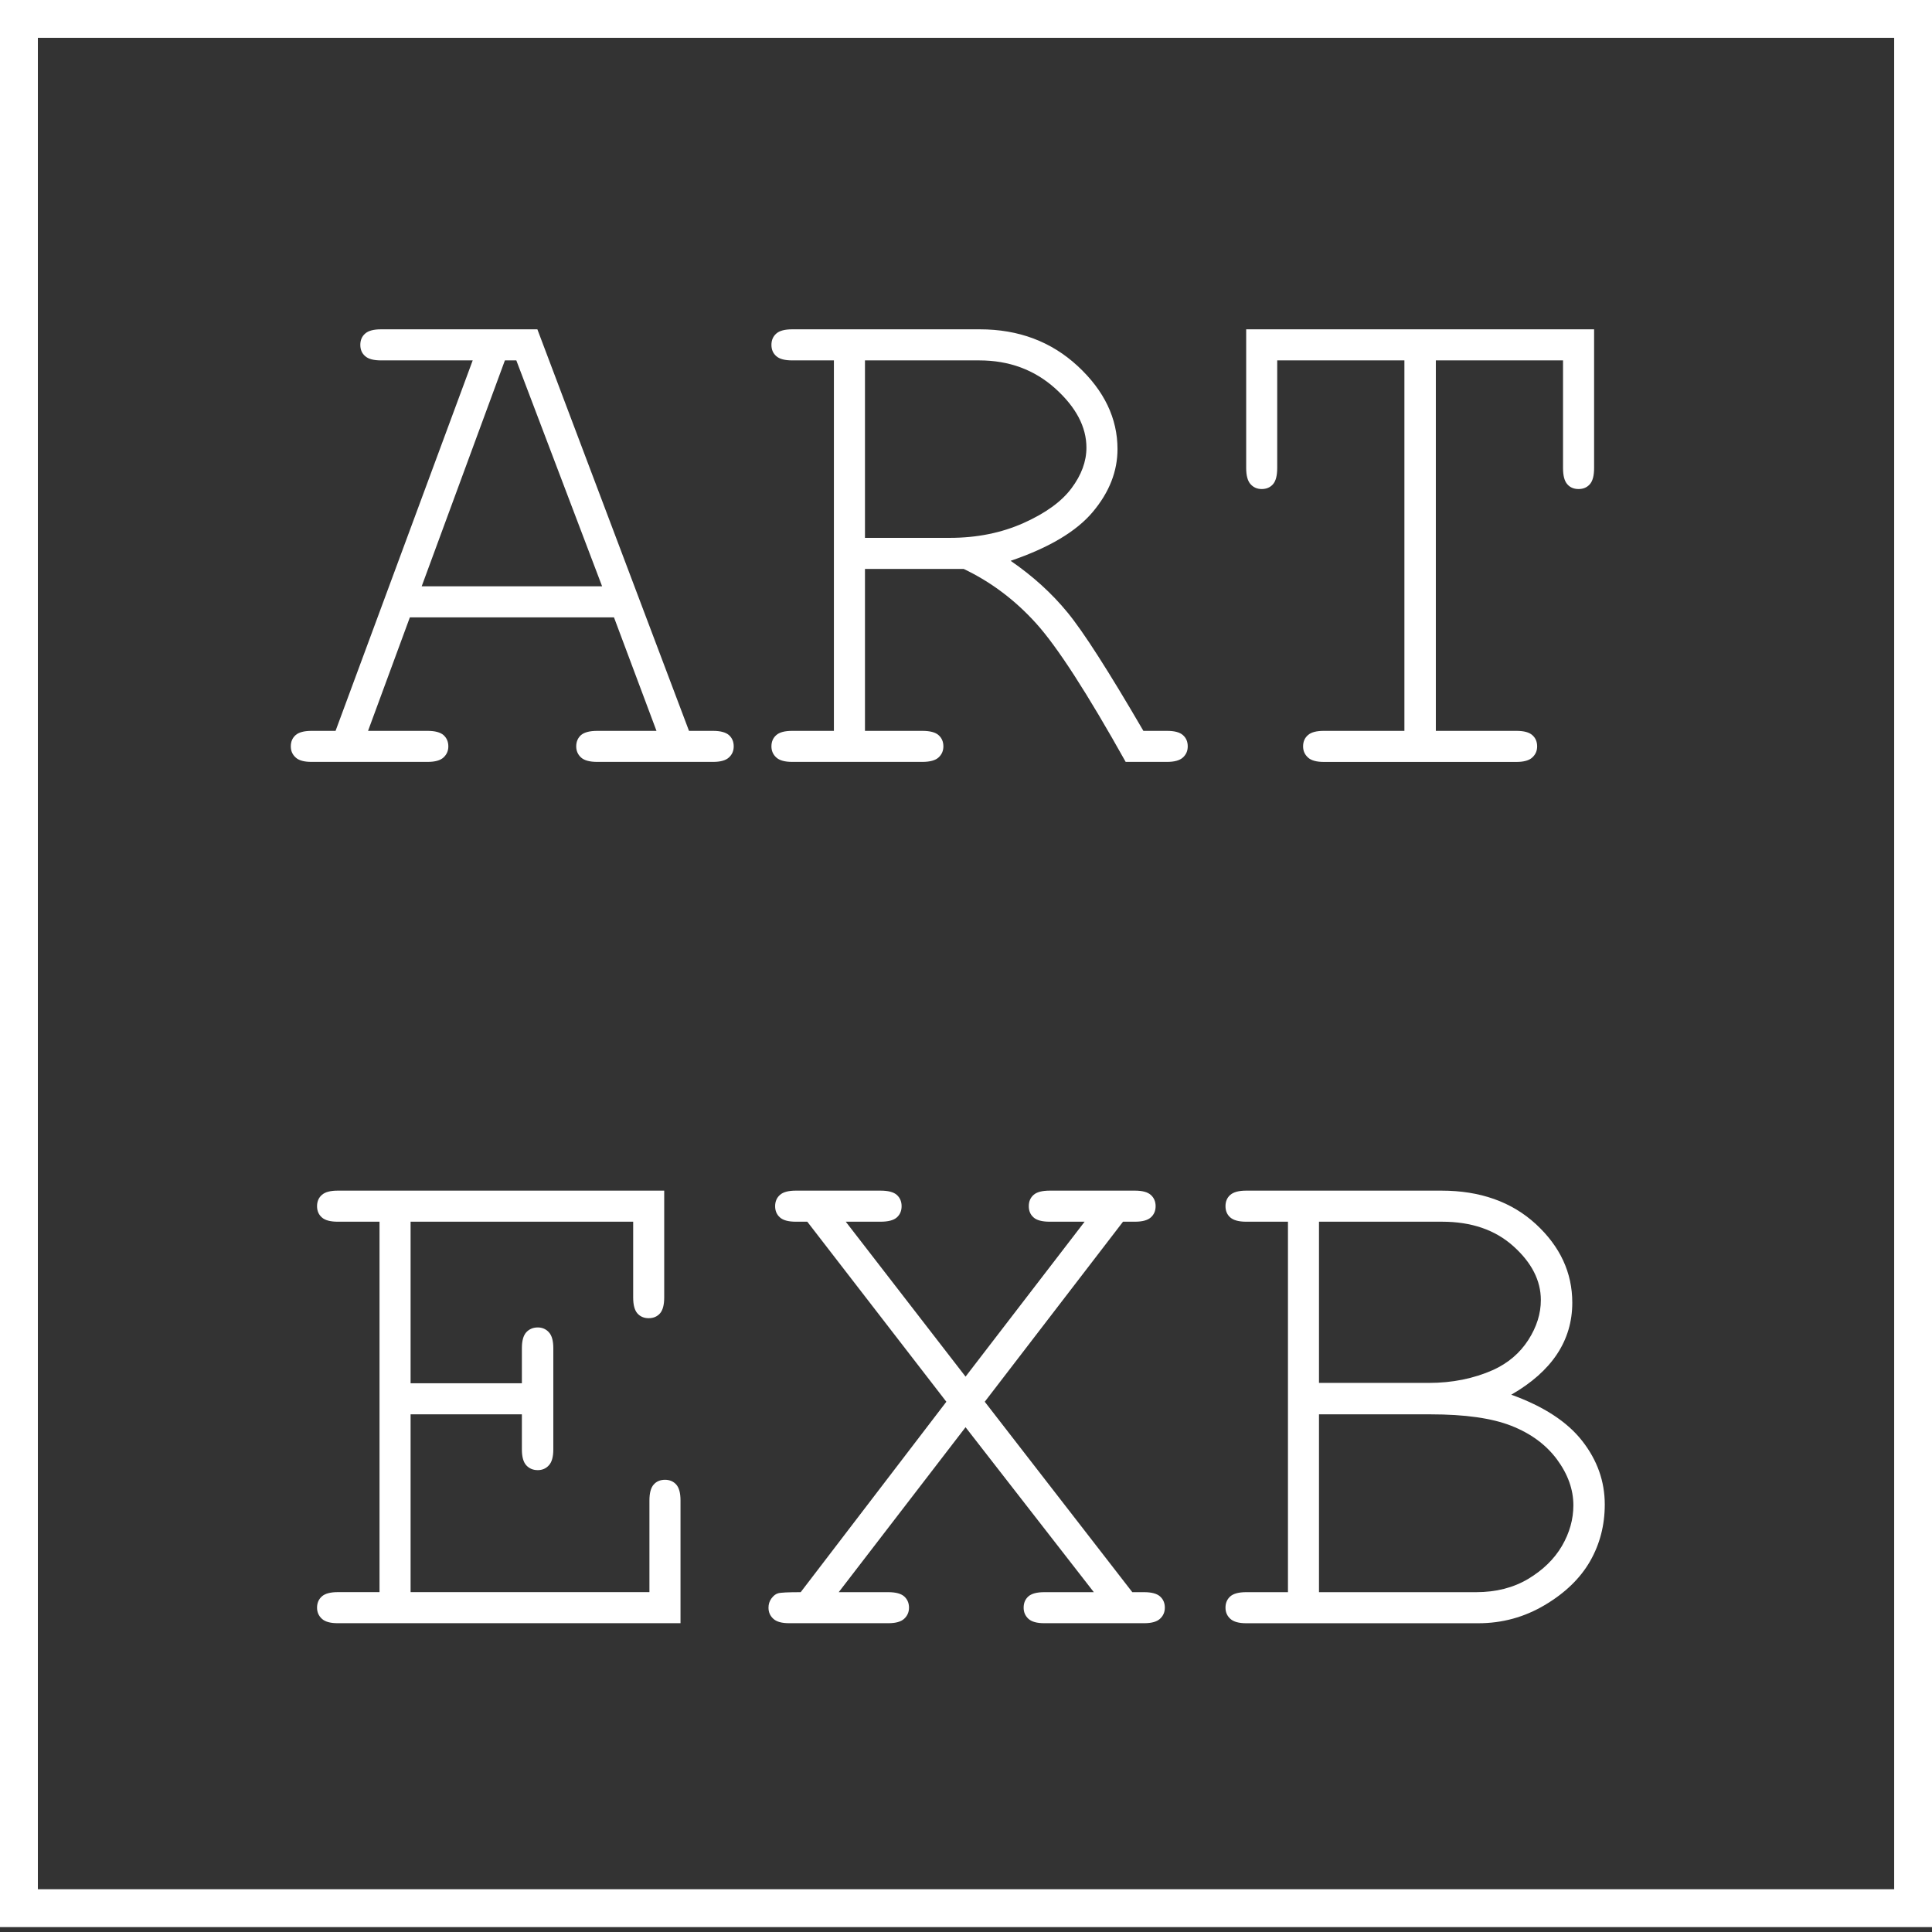 <?xml version="1.0" encoding="UTF-8"?>
<svg width="48px" height="48px" viewBox="0 0 48 48" version="1.1" xmlns="http://www.w3.org/2000/svg" xmlns:xlink="http://www.w3.org/1999/xlink">
    <rect x="0" y="0" width="48" height="48" fill="#333333" stroke="none"/>
    <!-- Generator: Sketch 43.2 (39069) - http://www.bohemiancoding.com/sketch -->
    <title>Artboard 2</title>
    <desc>Created with Sketch.</desc>
    <defs></defs>
    <g id="UI" stroke="none" stroke-width="1" fill="none" fill-rule="evenodd">
        <g id="Artboard-2" fill="#FFFFFF">
            <path d="M0.941,46.938 L47.06,46.938 L47.06,0.94 L0.941,0.94 L0.941,46.938 Z M48,47.878 L0,47.878 L0,0 L48,0 L48,47.878 Z M14.959,14.566 L10.477,14.566 L12.544,8.954 L12.828,8.954 L14.959,14.566 Z M15.254,15.338 L16.31,18.158 L14.84,18.158 C14.65,18.158 14.516,18.194 14.435,18.263 C14.356,18.334 14.316,18.428 14.316,18.544 C14.316,18.654 14.356,18.746 14.435,18.819 C14.516,18.893 14.65,18.929 14.84,18.929 L17.715,18.929 C17.899,18.929 18.03,18.893 18.11,18.819 C18.19,18.746 18.229,18.654 18.229,18.544 C18.229,18.428 18.19,18.334 18.11,18.263 C18.03,18.194 17.899,18.158 17.715,18.158 L17.118,18.158 L13.351,8.182 L9.466,8.182 C9.283,8.182 9.151,8.217 9.072,8.288 C8.991,8.358 8.952,8.452 8.952,8.568 C8.952,8.685 8.991,8.778 9.072,8.848 C9.151,8.919 9.283,8.954 9.466,8.954 L11.744,8.954 L8.337,18.158 L7.74,18.158 C7.556,18.158 7.423,18.194 7.345,18.263 C7.264,18.334 7.225,18.428 7.225,18.544 C7.225,18.654 7.264,18.746 7.345,18.819 C7.423,18.893 7.556,18.929 7.74,18.929 L10.624,18.929 C10.807,18.929 10.939,18.893 11.019,18.819 C11.098,18.746 11.139,18.654 11.139,18.544 C11.139,18.428 11.098,18.334 11.019,18.263 C10.939,18.194 10.807,18.158 10.624,18.158 L9.144,18.158 L10.183,15.338 L15.254,15.338 Z M21.49,13.363 L21.49,8.954 L24.329,8.954 C25.07,8.954 25.699,9.186 26.217,9.651 C26.734,10.117 26.992,10.607 26.992,11.122 C26.992,11.465 26.868,11.801 26.62,12.132 C26.373,12.463 25.974,12.751 25.426,12.996 C24.879,13.24 24.268,13.363 23.594,13.363 L21.49,13.363 Z M21.49,14.135 L23.943,14.135 C24.623,14.459 25.224,14.912 25.748,15.494 C26.272,16.076 27.011,17.221 27.967,18.929 L28.996,18.929 C29.179,18.929 29.311,18.892 29.39,18.819 C29.47,18.746 29.509,18.654 29.509,18.544 C29.509,18.427 29.47,18.334 29.39,18.264 C29.311,18.193 29.179,18.158 28.996,18.158 L28.407,18.158 C27.544,16.676 26.916,15.696 26.524,15.219 C26.132,14.74 25.66,14.312 25.109,13.933 C26.064,13.608 26.746,13.202 27.153,12.715 C27.561,12.228 27.764,11.709 27.764,11.158 C27.764,10.393 27.434,9.706 26.777,9.096 C26.119,8.487 25.309,8.182 24.347,8.182 L19.681,8.182 C19.498,8.182 19.365,8.217 19.286,8.288 C19.206,8.359 19.166,8.452 19.166,8.568 C19.166,8.685 19.206,8.778 19.286,8.848 C19.365,8.919 19.498,8.954 19.681,8.954 L20.718,8.954 L20.718,18.158 L19.681,18.158 C19.498,18.158 19.365,18.193 19.286,18.264 C19.206,18.334 19.166,18.427 19.166,18.544 C19.166,18.654 19.206,18.746 19.286,18.819 C19.365,18.892 19.498,18.929 19.681,18.929 L22.914,18.929 C23.103,18.929 23.239,18.892 23.318,18.819 C23.398,18.746 23.438,18.654 23.438,18.544 C23.438,18.427 23.398,18.334 23.318,18.264 C23.239,18.193 23.103,18.158 22.914,18.158 L21.49,18.158 L21.49,14.135 Z M35.673,8.954 L38.833,8.954 L38.833,11.627 C38.833,11.817 38.868,11.951 38.939,12.031 C39.008,12.111 39.102,12.15 39.219,12.15 C39.335,12.15 39.428,12.111 39.499,12.031 C39.57,11.951 39.605,11.817 39.605,11.627 L39.605,8.182 L30.961,8.182 L30.961,11.627 C30.961,11.817 30.998,11.951 31.071,12.031 C31.144,12.111 31.236,12.15 31.347,12.15 C31.463,12.15 31.556,12.111 31.627,12.031 C31.697,11.951 31.732,11.817 31.732,11.627 L31.732,8.954 L34.892,8.954 L34.892,18.158 L32.89,18.158 C32.706,18.158 32.574,18.193 32.495,18.264 C32.415,18.334 32.375,18.427 32.375,18.544 C32.375,18.654 32.415,18.745 32.495,18.819 C32.574,18.893 32.706,18.93 32.89,18.93 L37.675,18.93 C37.859,18.93 37.991,18.893 38.07,18.819 C38.15,18.745 38.19,18.654 38.19,18.544 C38.19,18.427 38.15,18.334 38.07,18.264 C37.991,18.193 37.859,18.158 37.675,18.158 L35.673,18.158 L35.673,8.954 Z M10.201,35.138 L12.966,35.138 L12.966,36.011 C12.966,36.195 13.003,36.327 13.076,36.406 C13.15,36.486 13.245,36.525 13.361,36.525 C13.471,36.525 13.564,36.486 13.636,36.406 C13.71,36.327 13.747,36.195 13.747,36.011 L13.747,33.495 C13.747,33.31 13.71,33.179 13.636,33.099 C13.564,33.02 13.471,32.98 13.361,32.98 C13.245,32.98 13.15,33.02 13.076,33.099 C13.003,33.179 12.966,33.31 12.966,33.495 L12.966,34.367 L10.201,34.367 L10.201,30.353 L15.731,30.353 L15.731,32.236 C15.731,32.42 15.766,32.551 15.836,32.631 C15.907,32.711 16.001,32.75 16.116,32.75 C16.233,32.75 16.326,32.711 16.397,32.631 C16.467,32.551 16.502,32.42 16.502,32.236 L16.502,29.581 L8.392,29.581 C8.208,29.581 8.076,29.616 7.997,29.687 C7.917,29.757 7.877,29.85 7.877,29.967 C7.877,30.084 7.917,30.177 7.997,30.247 C8.076,30.318 8.208,30.353 8.392,30.353 L9.429,30.353 L9.429,39.556 L8.392,39.556 C8.208,39.556 8.076,39.592 7.997,39.662 C7.917,39.733 7.877,39.827 7.877,39.942 C7.877,40.053 7.917,40.145 7.997,40.218 C8.076,40.292 8.208,40.328 8.392,40.328 L16.907,40.328 L16.907,37.279 C16.907,37.095 16.872,36.963 16.801,36.883 C16.73,36.804 16.637,36.765 16.522,36.765 C16.404,36.765 16.311,36.804 16.241,36.883 C16.17,36.963 16.135,37.095 16.135,37.279 L16.135,39.556 L10.201,39.556 L10.201,35.138 Z M24.466,34.826 L27.901,30.353 L28.196,30.353 C28.38,30.353 28.511,30.318 28.591,30.247 C28.67,30.177 28.711,30.084 28.711,29.967 C28.711,29.851 28.67,29.758 28.591,29.687 C28.511,29.616 28.38,29.581 28.196,29.581 L26.083,29.581 C25.893,29.581 25.758,29.616 25.679,29.687 C25.599,29.758 25.56,29.851 25.56,29.967 C25.56,30.084 25.599,30.177 25.679,30.247 C25.758,30.318 25.893,30.353 26.083,30.353 L26.947,30.353 L23.989,34.202 L21.013,30.353 L21.876,30.353 C22.066,30.353 22.201,30.318 22.281,30.247 C22.36,30.177 22.4,30.084 22.4,29.967 C22.4,29.851 22.36,29.758 22.281,29.687 C22.201,29.616 22.066,29.581 21.876,29.581 L19.773,29.581 C19.589,29.581 19.457,29.616 19.378,29.687 C19.298,29.758 19.258,29.851 19.258,29.967 C19.258,30.084 19.298,30.177 19.378,30.247 C19.457,30.318 19.589,30.353 19.773,30.353 L20.057,30.353 L23.512,34.826 L19.893,39.557 C19.579,39.557 19.393,39.566 19.331,39.585 C19.27,39.602 19.216,39.646 19.166,39.713 C19.117,39.78 19.093,39.857 19.093,39.942 C19.093,40.053 19.132,40.145 19.213,40.218 C19.292,40.292 19.423,40.328 19.607,40.328 L22.069,40.328 C22.253,40.328 22.384,40.292 22.464,40.218 C22.543,40.145 22.584,40.053 22.584,39.942 C22.584,39.826 22.543,39.733 22.464,39.662 C22.384,39.592 22.253,39.557 22.069,39.557 L20.838,39.557 L23.989,35.459 L27.176,39.557 L25.946,39.557 C25.761,39.557 25.63,39.592 25.55,39.662 C25.471,39.733 25.432,39.826 25.432,39.942 C25.432,40.053 25.471,40.145 25.55,40.218 C25.63,40.292 25.761,40.328 25.946,40.328 L28.425,40.328 C28.609,40.328 28.741,40.292 28.82,40.218 C28.9,40.145 28.94,40.053 28.94,39.942 C28.94,39.826 28.9,39.733 28.82,39.662 C28.741,39.592 28.609,39.557 28.425,39.557 L28.132,39.557 L24.466,34.826 Z M32.77,39.557 L32.77,35.139 L35.545,35.139 C36.395,35.139 37.063,35.233 37.547,35.423 C38.031,35.613 38.409,35.891 38.682,36.258 C38.954,36.626 39.09,37.007 39.09,37.398 C39.09,37.747 38.995,38.084 38.806,38.409 C38.616,38.733 38.337,39.005 37.97,39.226 C37.602,39.446 37.17,39.557 36.675,39.557 L32.77,39.557 Z M32.77,34.358 L32.77,30.353 L35.829,30.353 C36.558,30.353 37.149,30.556 37.602,30.964 C38.055,31.371 38.282,31.817 38.282,32.3 C38.282,32.637 38.178,32.968 37.97,33.292 C37.761,33.616 37.471,33.865 37.097,34.036 C36.613,34.251 36.08,34.358 35.498,34.358 L32.77,34.358 Z M31.999,39.557 L30.961,39.557 C30.778,39.557 30.646,39.592 30.566,39.662 C30.486,39.733 30.447,39.827 30.447,39.942 C30.447,40.052 30.486,40.145 30.566,40.218 C30.646,40.292 30.778,40.329 30.961,40.329 L36.73,40.329 C37.323,40.329 37.873,40.178 38.378,39.878 C38.884,39.578 39.258,39.216 39.504,38.79 C39.748,38.364 39.87,37.894 39.87,37.379 C39.87,36.804 39.684,36.278 39.31,35.8 C38.937,35.322 38.349,34.94 37.547,34.651 C38.557,34.07 39.063,33.307 39.063,32.364 C39.063,31.618 38.76,30.967 38.158,30.412 C37.555,29.858 36.772,29.581 35.811,29.581 L30.961,29.581 C30.778,29.581 30.646,29.617 30.566,29.687 C30.486,29.757 30.447,29.851 30.447,29.967 C30.447,30.083 30.486,30.177 30.566,30.247 C30.646,30.317 30.778,30.353 30.961,30.353 L31.999,30.353 L31.999,39.557 Z" id="Combined-Shape"></path>
        </g>
    </g>
</svg>
